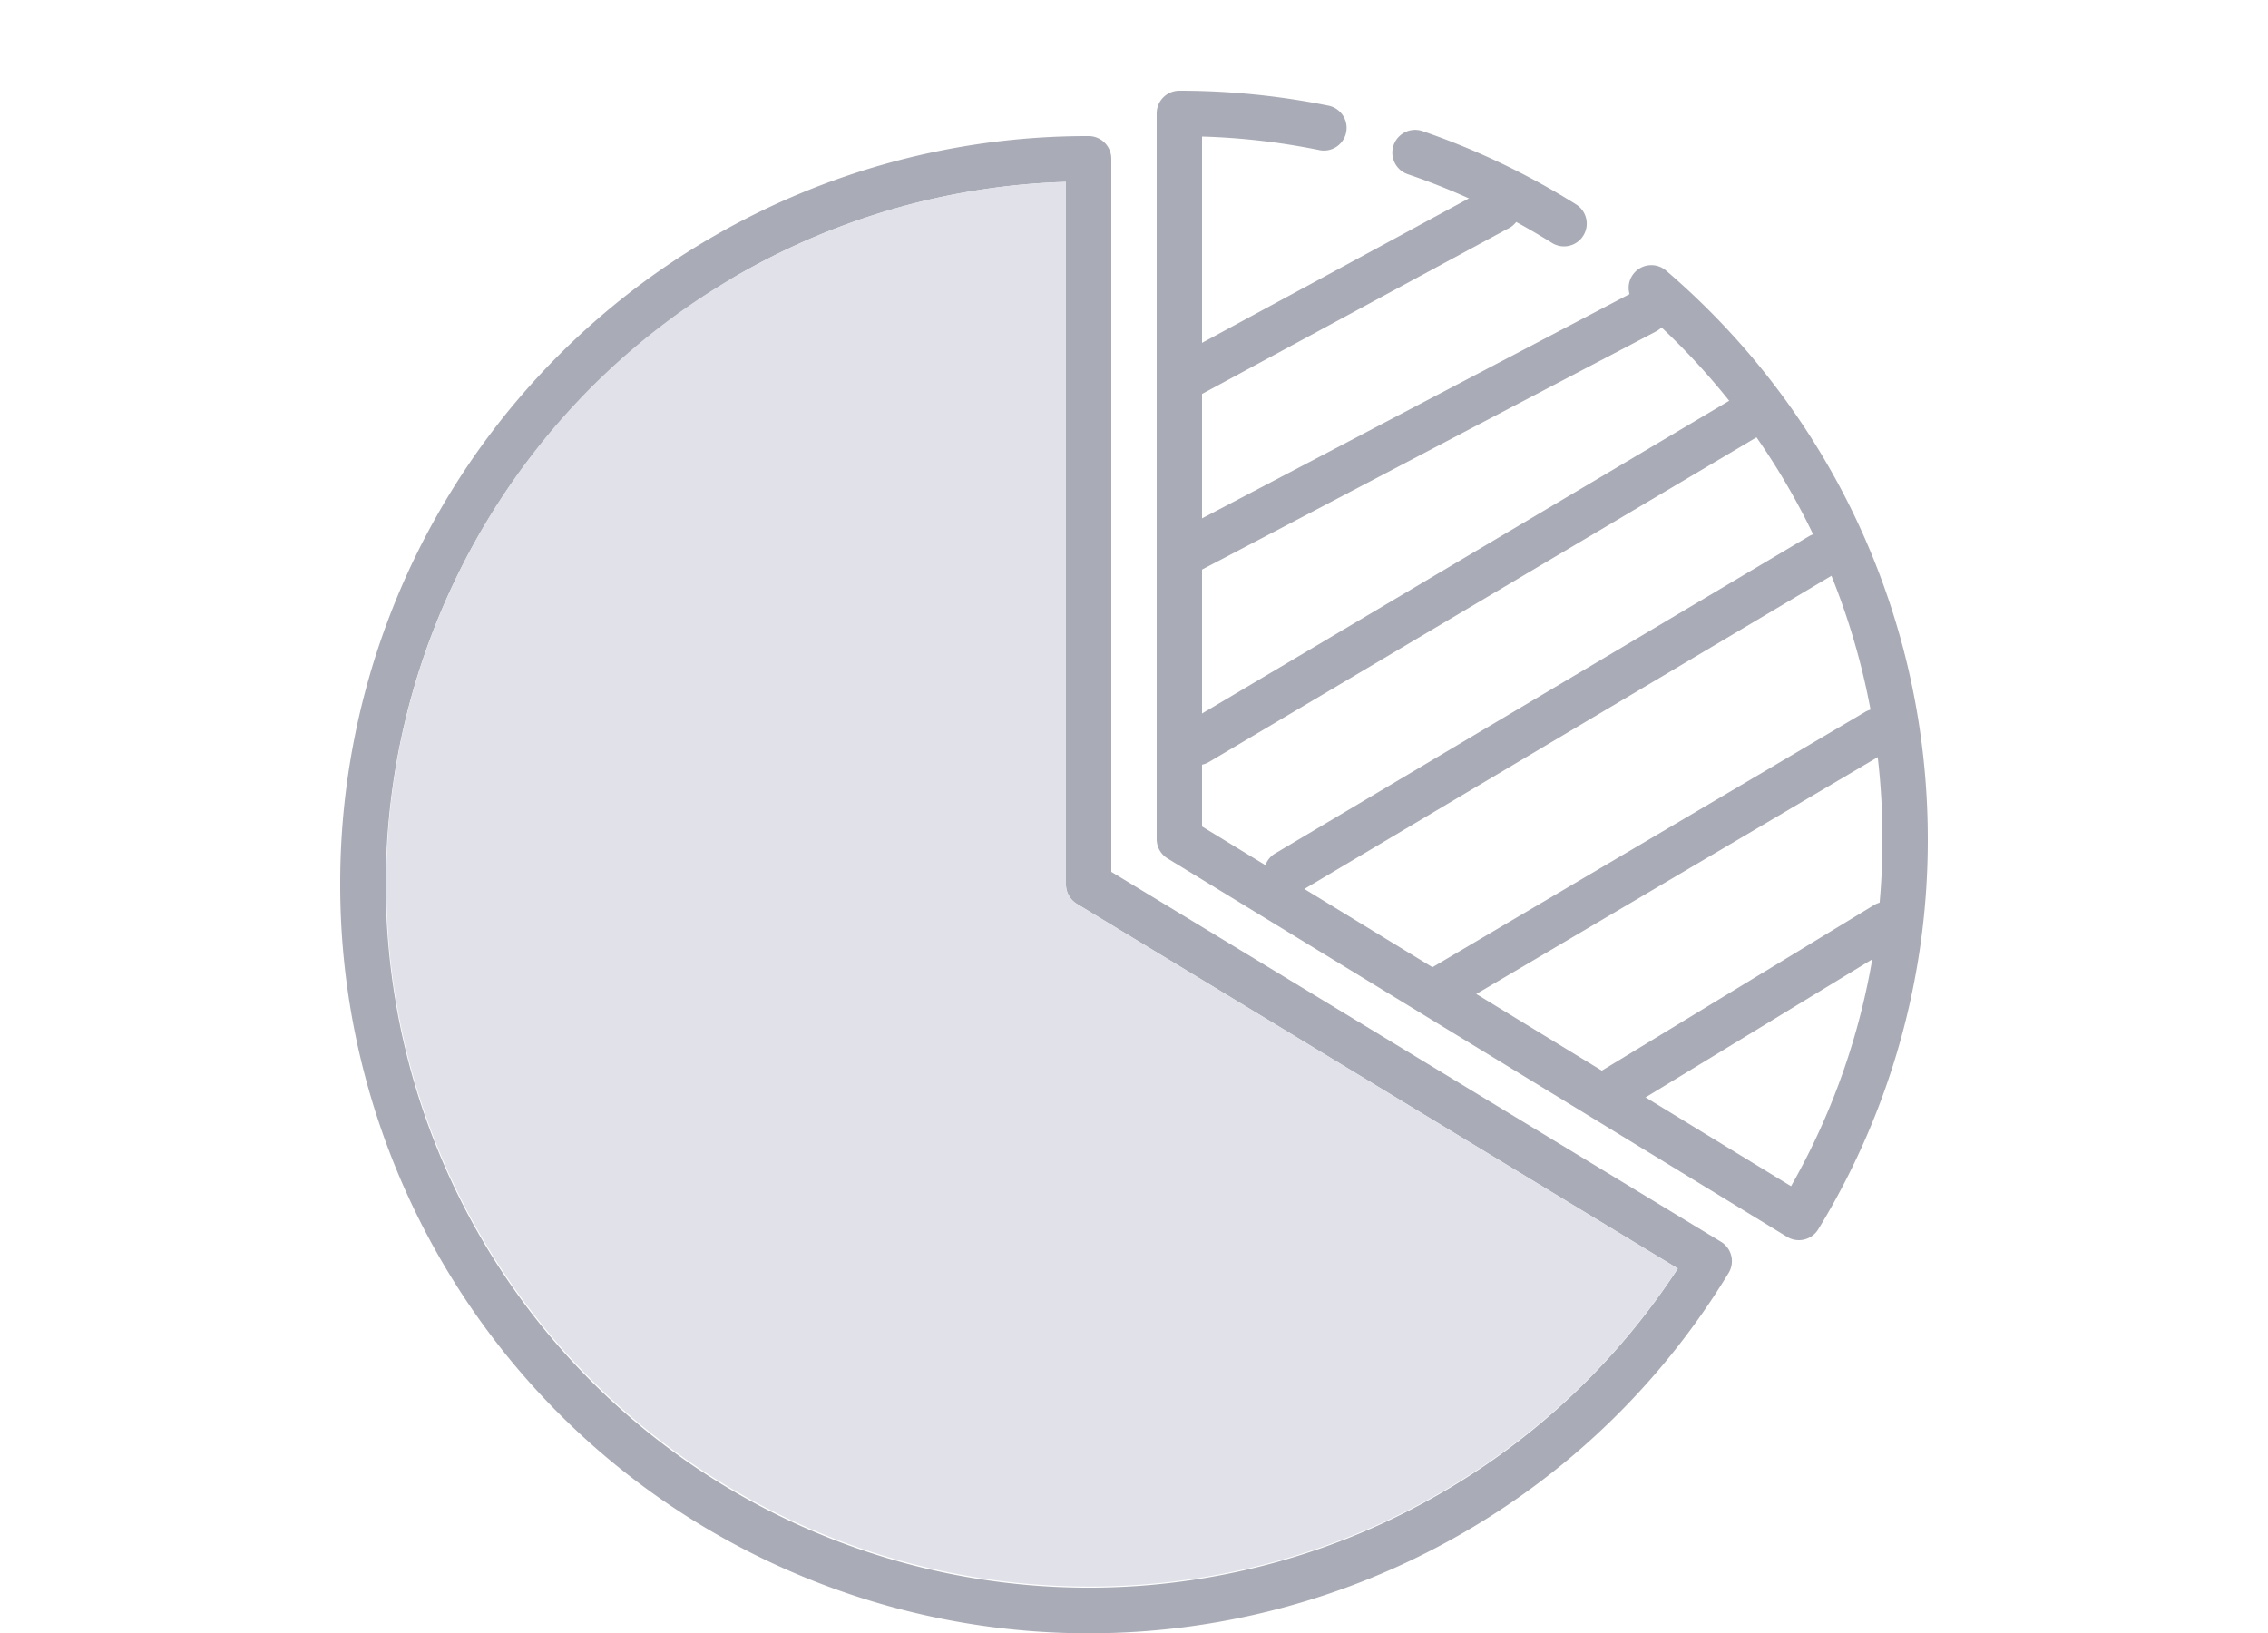 <svg width="100" height="72" viewBox="0 0 100 72" fill="none" xmlns="http://www.w3.org/2000/svg">
  <path fill-rule="evenodd" clip-rule="evenodd" d="M75.88 54.75 49 38.44V7a1 1 0 0 0-1-1 32.94 32.94 0 0 0-33 33 33 33 0 0 0 61.22 17.12 1 1 0 0 0-.34-1.37ZM32.2 12.32A30.86 30.86 0 0 1 47 8.02V39a1 1 0 0 0 .48.85l26.5 16.08a31 31 0 1 1-41.77-43.6Z" fill="#A9ABB6"/>
  <path d="M37.43 9.85a30.86 30.86 0 0 0-12.3 8.21 31 31 0 1 0 48.84 37.87L47.48 39.85A1 1 0 0 1 47 39V8.02c-3.3.1-6.52.72-9.57 1.83Z" fill="#E0E1E9"/>
  <path fill-rule="evenodd" clip-rule="evenodd" d="M72.16 13.45A30.92 30.92 0 0 1 83 37c0 5.44-1.4 10.68-4.03 15.3L53 36.44V6.02c1.74.05 3.45.25 5.14.59a1 1 0 1 0 .39-1.96A33.15 33.15 0 0 0 52 4a1 1 0 0 0-1 1v32a1 1 0 0 0 .48.85l27.31 16.68a1 1 0 0 0 1.38-.33A32.85 32.85 0 0 0 85 37c0-9.76-4.27-18.84-11.54-25.07a1 1 0 1 0-1.3 1.52Zm-2.35-3.06a1 1 0 0 0-.32-1.38 32.86 32.86 0 0 0-6.77-3.23 1 1 0 0 0-.65 1.9c2.23.76 4.36 1.78 6.36 3.03a1 1 0 0 0 1.38-.32Z" fill="#A9ABB6"/>
  <path d="M51.15 17.27a1 1 0 0 1 .4-1.37L65.5 8.35a1 1 0 1 1 .95 1.75l-13.97 7.55a1 1 0 0 1-1.34-.38ZM51.56 24.79a1 1 0 0 1 .4-1.39l20.15-10.57a1 1 0 0 1 .93 1.77L52.89 25.17a1 1 0 0 1-1.33-.39ZM51.94 33.24a1 1 0 0 1 .35-1.36L76.7 17.4a1 1 0 0 1 1.02 1.72L53.3 33.6a1 1 0 0 1-1.37-.36ZM55.87 38.99a1 1 0 0 1 .35-1.36l23.53-13.98a1 1 0 1 1 1.03 1.72L57.25 39.35a1 1 0 0 1-1.38-.36ZM62.4 44.24a1 1 0 0 1 .36-1.36L82.22 31.4a1 1 0 1 1 1.02 1.72L63.78 44.6a1 1 0 0 1-1.38-.36ZM70 48.73a1 1 0 0 1 .34-1.35l12.28-7.47a1 1 0 0 1 1.04 1.71L71.38 49.1a1 1 0 0 1-1.39-.36Z" fill="#A9ABB6"/>
</svg>
